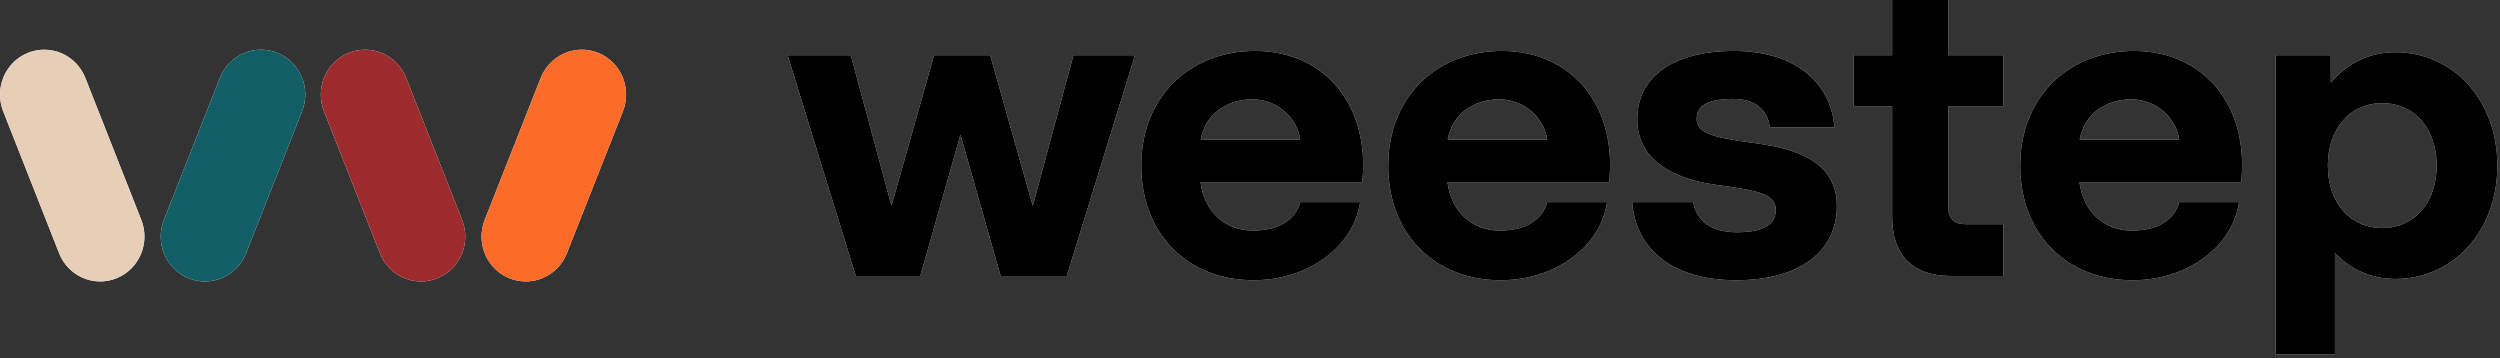 <svg width="272" height="39" viewBox="0 0 272 39" fill="none" xmlns="http://www.w3.org/2000/svg"><rect x="0" y="0" width="272" height="39" fill="#333333" stroke="none"/><g clip-path="url(#clip0_2342:190)"><path d="M112.365 22.394l-4.634-16.387h-6.103l-4.634 16.387-4.428-16.387H85.69l7.423 24.02h7.013l4.372-15.374 4.37 15.374h7.195l7.424-24.02h-6.694m19.444 4.803c2.886 0 4.921 2.142 5.235 4.389h-10.833c.49-2.869 2.95-4.389 5.598-4.389zm.318-5.266c-7.195 0-12.385 5.081-12.385 12.472 0 7.53 5.145 12.472 12.204 12.472 6.01 0 10.883-3.649 11.611-8.499h-6.512c-.546 1.94-2.322 3.095-5.145 3.095-3.046 0-5.304-2.043-5.711-5.266h17.596c.866-8.269-4.007-14.274-11.658-14.274zm26.549 5.266c2.886 0 4.921 2.142 5.235 4.389h-10.833c.49-2.869 2.949-4.389 5.598-4.389zm.32-5.266c-7.196 0-12.387 5.081-12.387 12.472 0 7.53 5.146 12.472 12.203 12.472 6.011 0 10.884-3.649 11.614-8.499h-6.514c-.546 1.94-2.322 3.095-5.144 3.095-3.047 0-5.305-2.043-5.711-5.266h17.595c.866-8.269-4.007-14.274-11.656-14.274zm27.14 9.977c-3.688-.507-5.965-.924-5.965-2.54 0-1.247.774-2.217 3.962-2.217 2.459 0 3.733 1.2 4.007 3.095h7.012c-.274-4.341-3.733-8.315-10.928-8.315-6.74 0-10.519 2.91-10.519 7.437 0 5.542 6.147 6.79 8.469 7.114 4.781.646 6.603 1.017 6.603 2.725 0 1.57-1.274 2.449-4.235 2.449-2.868 0-4.417-1.294-4.736-3.28h-6.649c.32 4.758 4.008 8.499 11.295 8.499 7.058 0 10.974-3.234 10.974-8.084 0-5.542-5.92-6.42-9.29-6.883zM211.967.001h-6.103v6.006h-4.188v5.542h4.188v12.01c0 4.203 2.232 6.467 6.377 6.467h5.737v-5.635h-4.189c-1.185 0-1.822-.647-1.822-1.848V11.55h6.011V6.007h-6.011m47.222 18.799c-3.507 0-5.92-2.772-5.92-6.79 0-4.019 2.413-6.79 5.92-6.79s5.92 2.771 5.92 6.79c0 4.018-2.413 6.79-5.92 6.79zM260.6 5.683c-2.828 0-5.261 1.228-7.012 3.323v-3h-6.011v32.565h6.467V27.535c1.707 1.784 3.966 2.814 6.556 2.814 6.376 0 11.113-5.265 11.113-12.333 0-7.067-4.737-12.333-11.113-12.333zm-28.733 5.127c2.885 0 4.921 2.142 5.235 4.389h-10.833c.488-2.869 2.949-4.389 5.598-4.389zm.318-5.266c-7.194 0-12.386 5.081-12.386 12.472 0 7.53 5.146 12.472 12.204 12.472 6.011 0 10.884-3.649 11.612-8.499h-6.511c-.546 1.94-2.323 3.095-5.147 3.095-3.045 0-5.304-2.043-5.711-5.266h17.598c.865-8.269-4.008-14.274-11.659-14.274zM55.418 30.27c2.468 1.003 5.272-.213 6.26-2.719l6.096-15.444c.988-2.504-.211-5.346-2.68-6.35-2.47-1.002-5.272.214-6.26 2.718l-6.097 15.446c-.988 2.503.212 5.346 2.68 6.35zm-42.726 0c-2.468 1.003-5.272-.213-6.26-2.718L.345 12.108c-.989-2.504.212-5.347 2.68-6.35 2.469-1.003 5.271.214 6.26 2.718l6.087 15.445c.987 2.504-.212 5.347-2.68 6.35zm34.904 0c-2.47 1.003-5.272-.213-6.26-2.719L35.25 12.107c-.989-2.504.212-5.346 2.68-6.35 2.469-1.002 5.273.214 6.26 2.718l6.087 15.446c.987 2.503-.212 5.346-2.68 6.35zm-27.082 0c2.468 1.003 5.272-.213 6.26-2.719l6.095-15.444c.989-2.504-.21-5.346-2.679-6.35-2.47-1.002-5.272.214-6.26 2.718l-6.097 15.446c-.989 2.503.212 5.346 2.68 6.35z" fill="#fff"/><g clip-path="url(#clip1_2342:190)"><path d="M112.365 22.394l-4.634-16.387h-6.103l-4.634 16.387-4.428-16.387H85.69l7.423 24.02h7.013l4.372-15.374 4.37 15.374h7.195l7.424-24.02h-6.694m19.444 4.803c2.886 0 4.921 2.142 5.235 4.389h-10.833c.49-2.869 2.95-4.389 5.598-4.389zm.318-5.266c-7.195 0-12.385 5.081-12.385 12.472 0 7.53 5.145 12.472 12.204 12.472 6.01 0 10.883-3.649 11.611-8.499h-6.512c-.546 1.94-2.322 3.095-5.145 3.095-3.046 0-5.304-2.043-5.711-5.266h17.596c.866-8.269-4.007-14.274-11.658-14.274zm26.549 5.266c2.886 0 4.921 2.142 5.235 4.389h-10.833c.49-2.869 2.949-4.389 5.598-4.389zm.32-5.266c-7.196 0-12.387 5.081-12.387 12.472 0 7.53 5.146 12.472 12.203 12.472 6.011 0 10.884-3.649 11.614-8.499h-6.514c-.546 1.94-2.322 3.095-5.144 3.095-3.047 0-5.305-2.043-5.711-5.266h17.595c.866-8.269-4.007-14.274-11.656-14.274zm27.14 9.977c-3.688-.507-5.965-.924-5.965-2.54 0-1.247.774-2.217 3.962-2.217 2.459 0 3.733 1.2 4.007 3.095h7.012c-.274-4.341-3.733-8.315-10.928-8.315-6.74 0-10.519 2.91-10.519 7.437 0 5.542 6.147 6.79 8.469 7.114 4.781.646 6.603 1.017 6.603 2.725 0 1.57-1.274 2.449-4.235 2.449-2.868 0-4.417-1.294-4.736-3.28h-6.649c.32 4.758 4.008 8.499 11.295 8.499 7.058 0 10.974-3.234 10.974-8.084 0-5.542-5.92-6.42-9.29-6.883zM211.967.001h-6.103v6.006h-4.188v5.542h4.188v12.01c0 4.203 2.232 6.467 6.377 6.467h5.737v-5.635h-4.189c-1.185 0-1.822-.647-1.822-1.848V11.55h6.011V6.007h-6.011m47.222 18.799c-3.507 0-5.92-2.772-5.92-6.79 0-4.019 2.413-6.79 5.92-6.79s5.92 2.771 5.92 6.79c0 4.018-2.413 6.79-5.92 6.79zM260.6 5.683c-2.828 0-5.261 1.228-7.012 3.323v-3h-6.011v32.565h6.467V27.535c1.707 1.784 3.966 2.814 6.556 2.814 6.376 0 11.113-5.265 11.113-12.333 0-7.067-4.737-12.333-11.113-12.333zm-28.733 5.127c2.885 0 4.921 2.142 5.235 4.389h-10.833c.488-2.869 2.949-4.389 5.598-4.389zm.318-5.266c-7.194 0-12.386 5.081-12.386 12.472 0 7.53 5.146 12.472 12.204 12.472 6.011 0 10.884-3.649 11.612-8.499h-6.511c-.546 1.94-2.323 3.095-5.147 3.095-3.045 0-5.304-2.043-5.711-5.266h17.598c.865-8.269-4.008-14.274-11.659-14.274z" fill="#000"/><path d="M55.418 30.27c2.468 1.003 5.272-.213 6.26-2.719l6.096-15.444c.988-2.504-.211-5.346-2.68-6.35-2.47-1.002-5.272.214-6.26 2.718l-6.097 15.446c-.988 2.503.212 5.346 2.68 6.35z" fill="#FD6B28"/><path d="M12.692 30.27c-2.468 1.003-5.272-.213-6.26-2.718L.345 12.108c-.989-2.504.212-5.347 2.68-6.35 2.469-1.003 5.271.214 6.26 2.718l6.087 15.445c.987 2.504-.212 5.347-2.68 6.35z" fill="#E7CEB7"/><path d="M47.596 30.27c-2.47 1.003-5.272-.213-6.26-2.719L35.25 12.107c-.989-2.504.212-5.346 2.68-6.35 2.469-1.002 5.273.214 6.26 2.718l6.087 15.446c.987 2.503-.212 5.346-2.68 6.35z" fill="#9D2B2E"/><path d="M20.514 30.27c2.468 1.003 5.272-.213 6.26-2.719l6.095-15.444c.989-2.504-.21-5.346-2.679-6.35-2.47-1.002-5.272.214-6.26 2.718l-6.097 15.446c-.989 2.503.212 5.346 2.68 6.35z" fill="#115E67"/></g></g><defs><clipPath id="clip0_2342:190"><path fill="#fff" d="M0 0h271.714v38.571H0z"/></clipPath><clipPath id="clip1_2342:190"><path fill="#fff" d="M0 0h271.714v38.571H0z"/></clipPath></defs></svg>